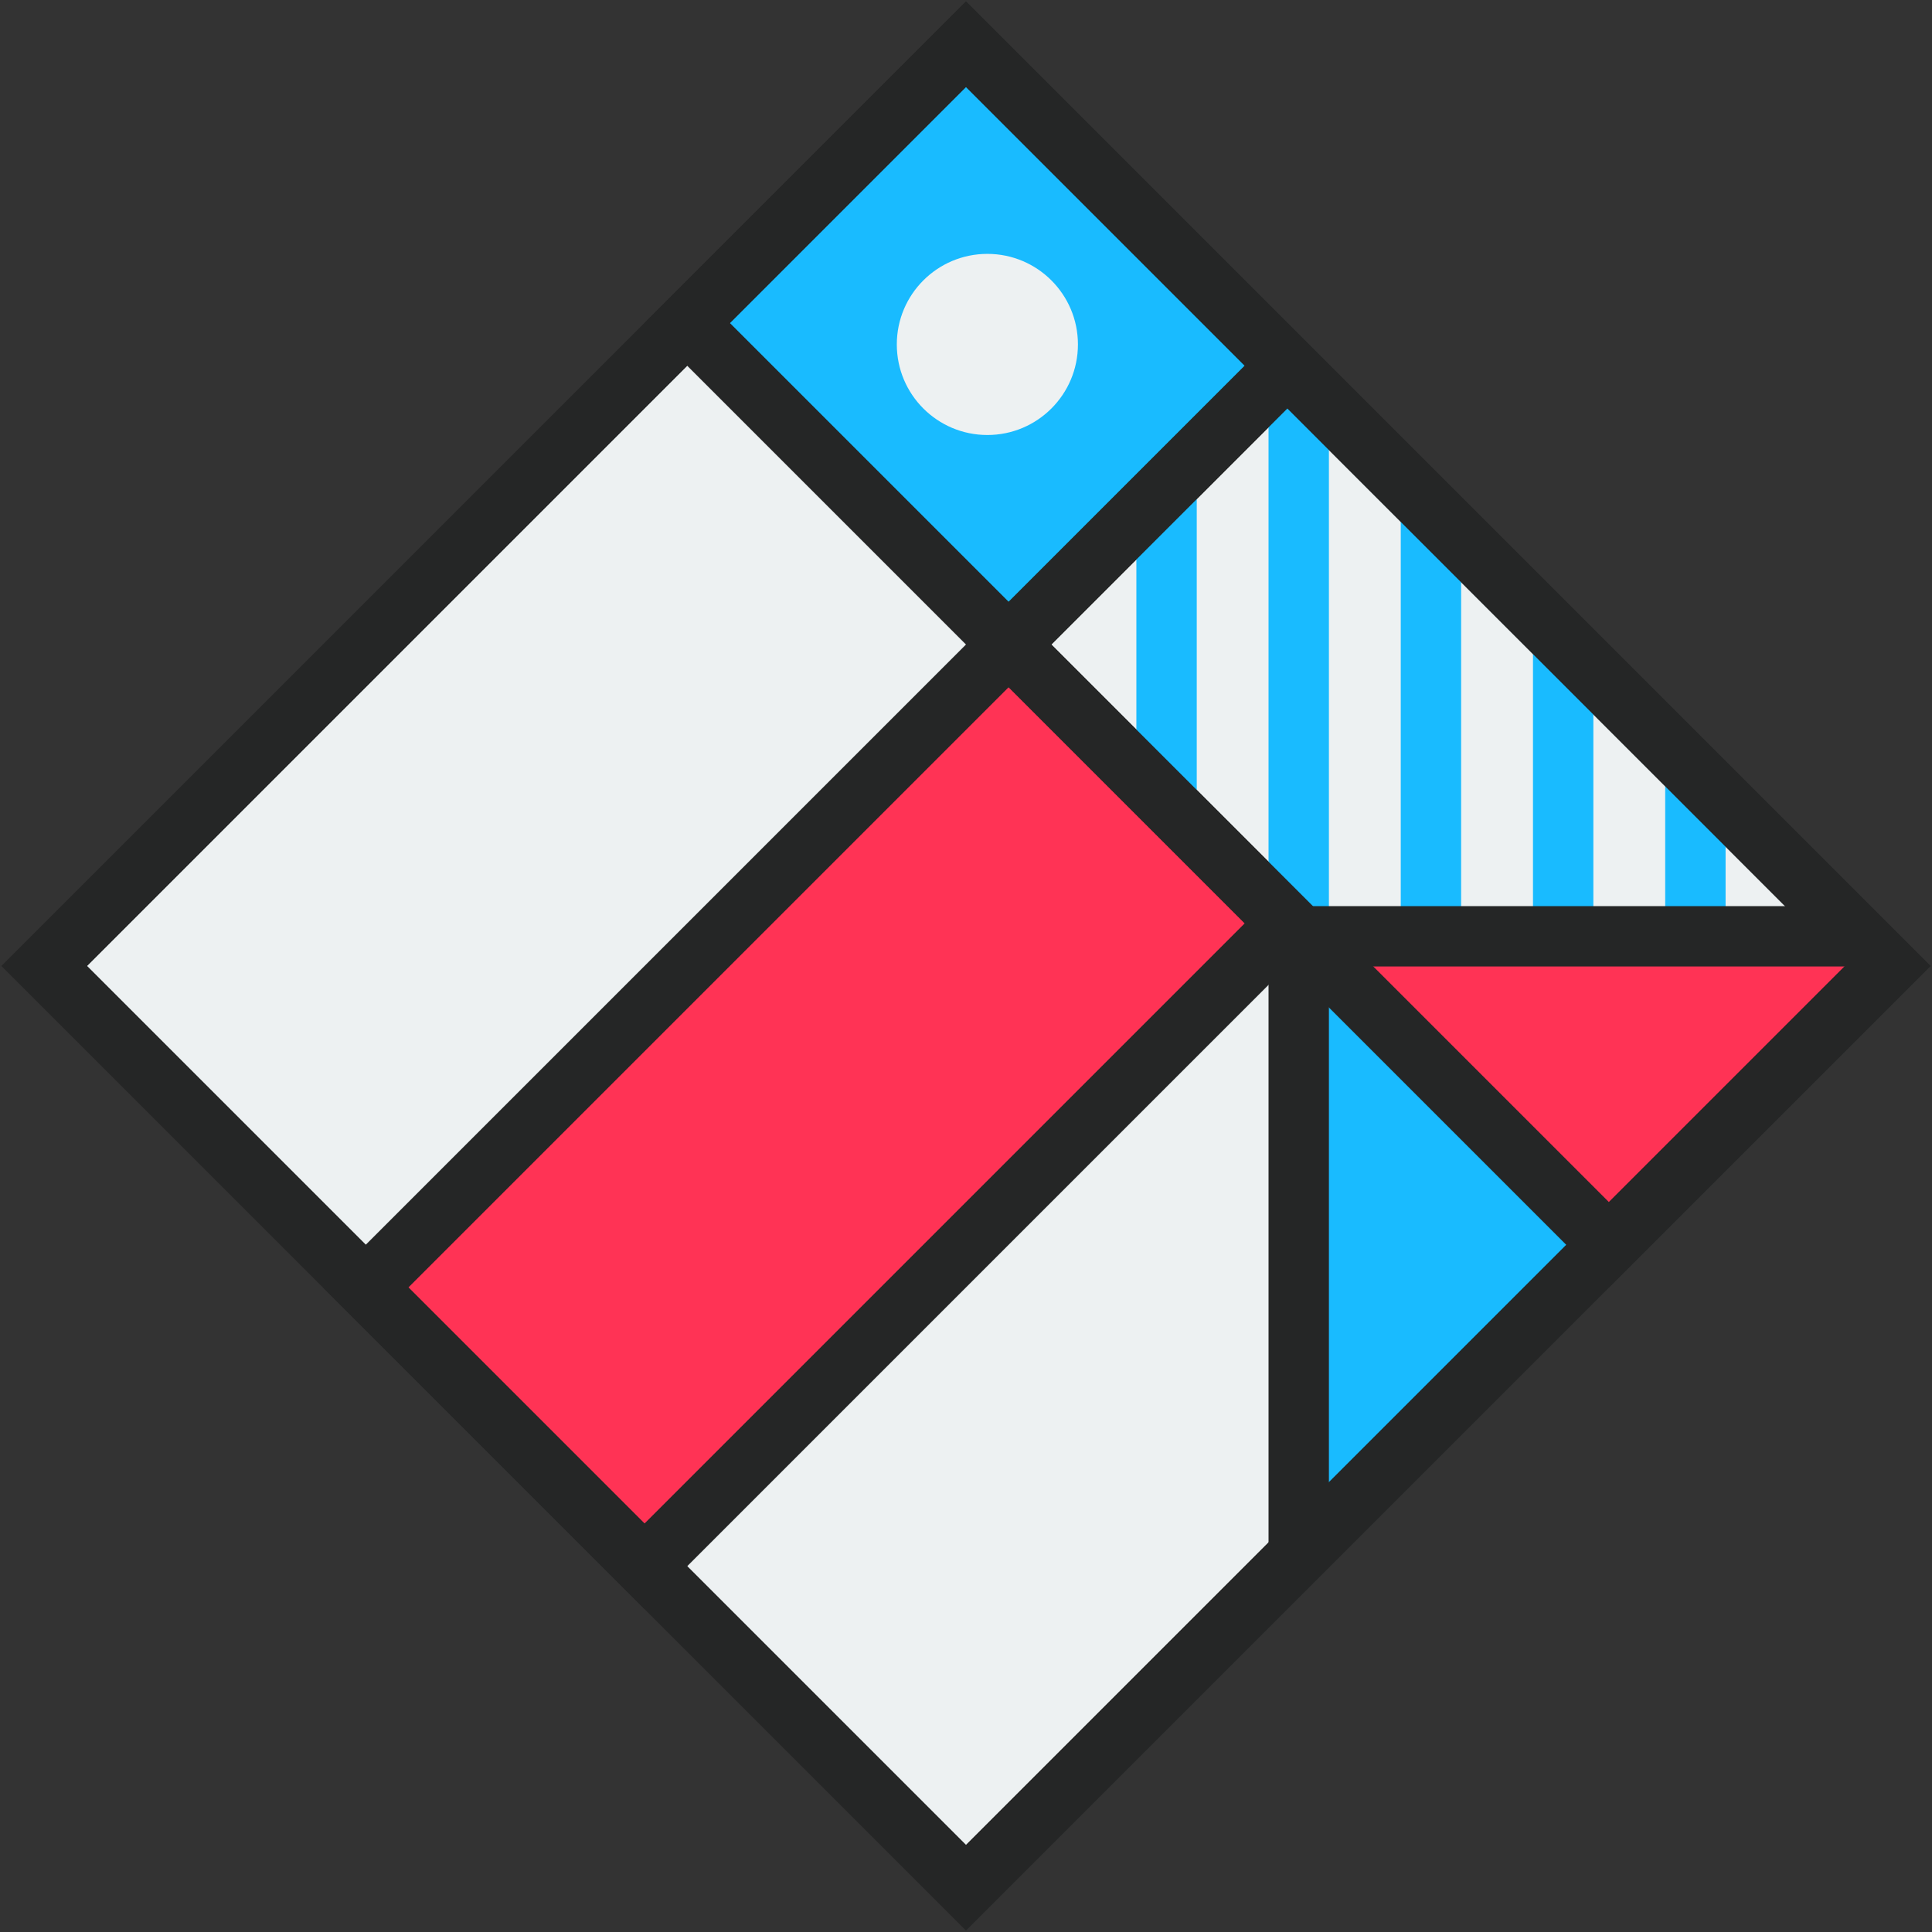 <?xml version="1.0" encoding="UTF-8" standalone="no"?>
<!-- Created with Inkscape (http://www.inkscape.org/) -->

<svg
   width="32"
   height="32"
   viewBox="0 0 32 32"
   version="1.1"
   id="svg5"
   inkscape:version="1.2.1 (9c6d41e410, 2022-07-14)"
   sodipodi:docname="tapestory32.svg"
   xmlns:inkscape="http://www.inkscape.org/namespaces/inkscape"
   xmlns:sodipodi="http://sodipodi.sourceforge.net/DTD/sodipodi-0.dtd"
   xmlns="http://www.w3.org/2000/svg"
   xmlns:svg="http://www.w3.org/2000/svg">
  <rect x="0" y="0" width="32" height="32" fill="#333333" stroke="none"/>
  <sodipodi:namedview
     id="namedview7"
     pagecolor="#ffffff"
     bordercolor="#000000"
     borderopacity="0.25"
     inkscape:showpageshadow="2"
     inkscape:pageopacity="0.0"
     inkscape:pagecheckerboard="0"
     inkscape:deskcolor="#d1d1d1"
     inkscape:document-units="px"
     showgrid="false"
     inkscape:zoom="13.078125"
     inkscape:cx="-7.9139784"
     inkscape:cy="17.204301"
     inkscape:window-width="1920"
     inkscape:window-height="1017"
     inkscape:window-x="-8"
     inkscape:window-y="-8"
     inkscape:window-maximized="1"
     inkscape:current-layer="layer1">
    <inkscape:grid
       type="xygrid"
       id="grid221" />
  </sodipodi:namedview>
  <defs
     id="defs2" />
  <g
     inkscape:label="Layer 1"
     inkscape:groupmode="layer"
     id="layer1">
    <rect
       style="fill:#ff3355;stroke:#000000;stroke-width:1;fill-opacity:1"
       id="rect223"
       width="7.136"
       height="7.136"
       x="-12.655"
       y="3.673" />
    <rect
       style="fill:#19bbff;fill-opacity:1;stroke:#000000;stroke-width:1"
       id="rect902"
       width="7.136"
       height="7.136"
       x="-12.655"
       y="12.243" />
    <rect
       style="fill:#edf1f2;fill-opacity:1;stroke:#000000;stroke-width:1"
       id="rect2356"
       width="7.136"
       height="7.136"
       x="-12.655"
       y="20.813" />
    <rect
       style="fill:#252626;fill-opacity:1;stroke:#000000;stroke-width:1"
       id="rect2358"
       width="7.136"
       height="7.136"
       x="-22.279"
       y="20.596" />
    <rect
       style="fill:#edf1f2;fill-opacity:1;stroke:#252626;stroke-width:1;stroke-opacity:1"
       id="rect9100"
       width="21.59"
       height="21.59"
       x="39.369"
       y="-38.314"
       transform="rotate(45)" />
    <rect
       style="fill:#19bbff;fill-opacity:1;stroke:#252626;stroke-width:1;stroke-opacity:1"
       id="rect9102"
       width="21.59"
       height="6.53"
       x="39.369"
       y="-38.314"
       transform="rotate(45)" />
    <rect
       style="fill:#ff3355;fill-opacity:1;stroke:#252626;stroke-width:1;stroke-opacity:1"
       id="rect9104"
       width="15.06"
       height="6.53"
       x="-31.784"
       y="-53.429"
       transform="rotate(135)" />
    <rect
       style="fill:#edf1f2;fill-opacity:1;stroke:#252626;stroke-width:1;stroke-opacity:1"
       id="rect9106"
       width="14.06"
       height="6.53"
       x="46.899"
       y="-38.314"
       transform="rotate(45)" />
    <path
       style="fill:#ff3355;fill-opacity:1;stroke:#252626;stroke-width:1;stroke-linejoin:bevel;stroke-opacity:1"
       d="m 70.294,15.915 -10.045,-0.604 5.325,5.325 z"
       id="path9108"
       sodipodi:nodetypes="cccc" />
    <path
       style="fill:#19bbff;fill-opacity:1;stroke:#252626;stroke-width:1;stroke-linejoin:bevel;stroke-opacity:1"
       d="m 60.852,25.357 -0.604,-10.045 5.325,5.325 z"
       id="path9110"
       sodipodi:nodetypes="cccc" />
    <rect
       style="fill:#19bbff;fill-opacity:1;stroke:#252626;stroke-width:1;stroke-opacity:1"
       id="rect9684"
       width="7.53"
       height="6.53"
       x="21.213"
       y="-10.501" />
    <circle
       style="fill:#edf1f2;fill-opacity:1;stroke:none;stroke-width:1;stroke-linejoin:bevel;stroke-opacity:1"
       id="path9538"
       cx="22"
       cy="-5.7"
       r="1" />
    <circle
       style="fill:#edf1f2;fill-opacity:1;stroke:none;stroke-width:1;stroke-linejoin:bevel;stroke-opacity:1"
       id="circle9678"
       cx="25.3"
       cy="-9"
       r="1" />
    <rect
       style="fill:#edf1f2;fill-opacity:1;stroke:#252626;stroke-width:1;stroke-opacity:1"
       id="rect111"
       width="21.59"
       height="21.59"
       x="11.832"
       y="-10.795"
       transform="rotate(45)" />
    <rect
       style="fill:#19bbff;fill-opacity:1;stroke:#252626;stroke-width:1;stroke-opacity:1"
       id="rect2912"
       width="7.53"
       height="6.53"
       x="11.832"
       y="-10.795"
       transform="rotate(45)" />
    <rect
       style="fill:#ff3355;fill-opacity:1;stroke:#252626;stroke-width:1;stroke-opacity:1"
       id="rect8201"
       width="15.06"
       height="6.53"
       x="-4.265"
       y="-25.892"
       transform="rotate(135)" />
    <path
       style="fill:none;fill-opacity:1;stroke:#19bbff;stroke-width:1;stroke-linejoin:bevel;stroke-opacity:1"
       d="M 21.511,15.646 V 6.526"
       id="path9257" />
    <path
       style="fill:none;fill-opacity:1;stroke:#19bbff;stroke-width:1;stroke-linejoin:bevel;stroke-opacity:1"
       d="M 23.701,15.761 V 8.435"
       id="path9259" />
    <path
       style="fill:none;fill-opacity:1;stroke:#19bbff;stroke-width:1;stroke-linejoin:bevel;stroke-opacity:1"
       d="M 25.891,15.622 V 10.624"
       id="path9261" />
    <path
       style="fill:none;fill-opacity:1;stroke:#19bbff;stroke-width:1;stroke-linejoin:bevel;stroke-opacity:1"
       d="M 28.081,12.814 V 15.622"
       id="path9263" />
    <path
       style="fill:none;fill-opacity:1;stroke:#19bbff;stroke-width:1;stroke-linejoin:bevel;stroke-opacity:1"
       d="M 19.322,13.452 V 8.054"
       id="path9265" />
    <g
       id="g9484"
       transform="translate(0.168,0.057)">
      <g
         id="g9477">
        <path
           style="fill:#19bbff;fill-opacity:1;stroke:none;stroke-width:1;stroke-linejoin:bevel;stroke-opacity:1"
           d="M 21.156,25.885 V 15.236 l 5.319,5.33 z"
           id="path9098"
           sodipodi:nodetypes="cccc" />
        <path
           style="fill:#ff3355;fill-opacity:1;stroke:none;stroke-width:1;stroke-linejoin:bevel;stroke-opacity:1"
           d="m 31.098,15.943 -9.588,-0.354 4.965,4.977 z"
           id="path9096"
           sodipodi:nodetypes="cccc" />
        <rect
           style="fill:none;fill-opacity:1;stroke:#252626;stroke-width:1;stroke-opacity:1"
           id="rect8203"
           width="14.06"
           height="6.53"
           x="19.203"
           y="-10.716"
           transform="rotate(45)" />
      </g>
      <path
         style="fill:none;fill-opacity:1;stroke:#252626;stroke-width:1;stroke-linejoin:bevel;stroke-opacity:1"
         d="M 30.386,15.451 H 21.343 V 25.88"
         id="path9201" />
    </g>
    <rect
       style="fill:none;fill-opacity:1;stroke:#252626;stroke-width:1;stroke-opacity:1"
       id="rect9112"
       width="21.59"
       height="21.59"
       x="11.832"
       y="-10.795"
       transform="rotate(45)" />
    <circle
       style="fill:#edf1f2;fill-opacity:1;stroke:none;stroke-width:1;stroke-linejoin:bevel;stroke-opacity:1"
       id="circle9680"
       cx="16.354"
       cy="5.705"
       r="1.5" />
    <circle
       style="fill:#edf1f2;fill-opacity:1;stroke:none;stroke-width:1;stroke-linejoin:bevel;stroke-opacity:1"
       id="circle9682"
       cx="22"
       cy="-9"
       r="1" />
  </g>
</svg>
